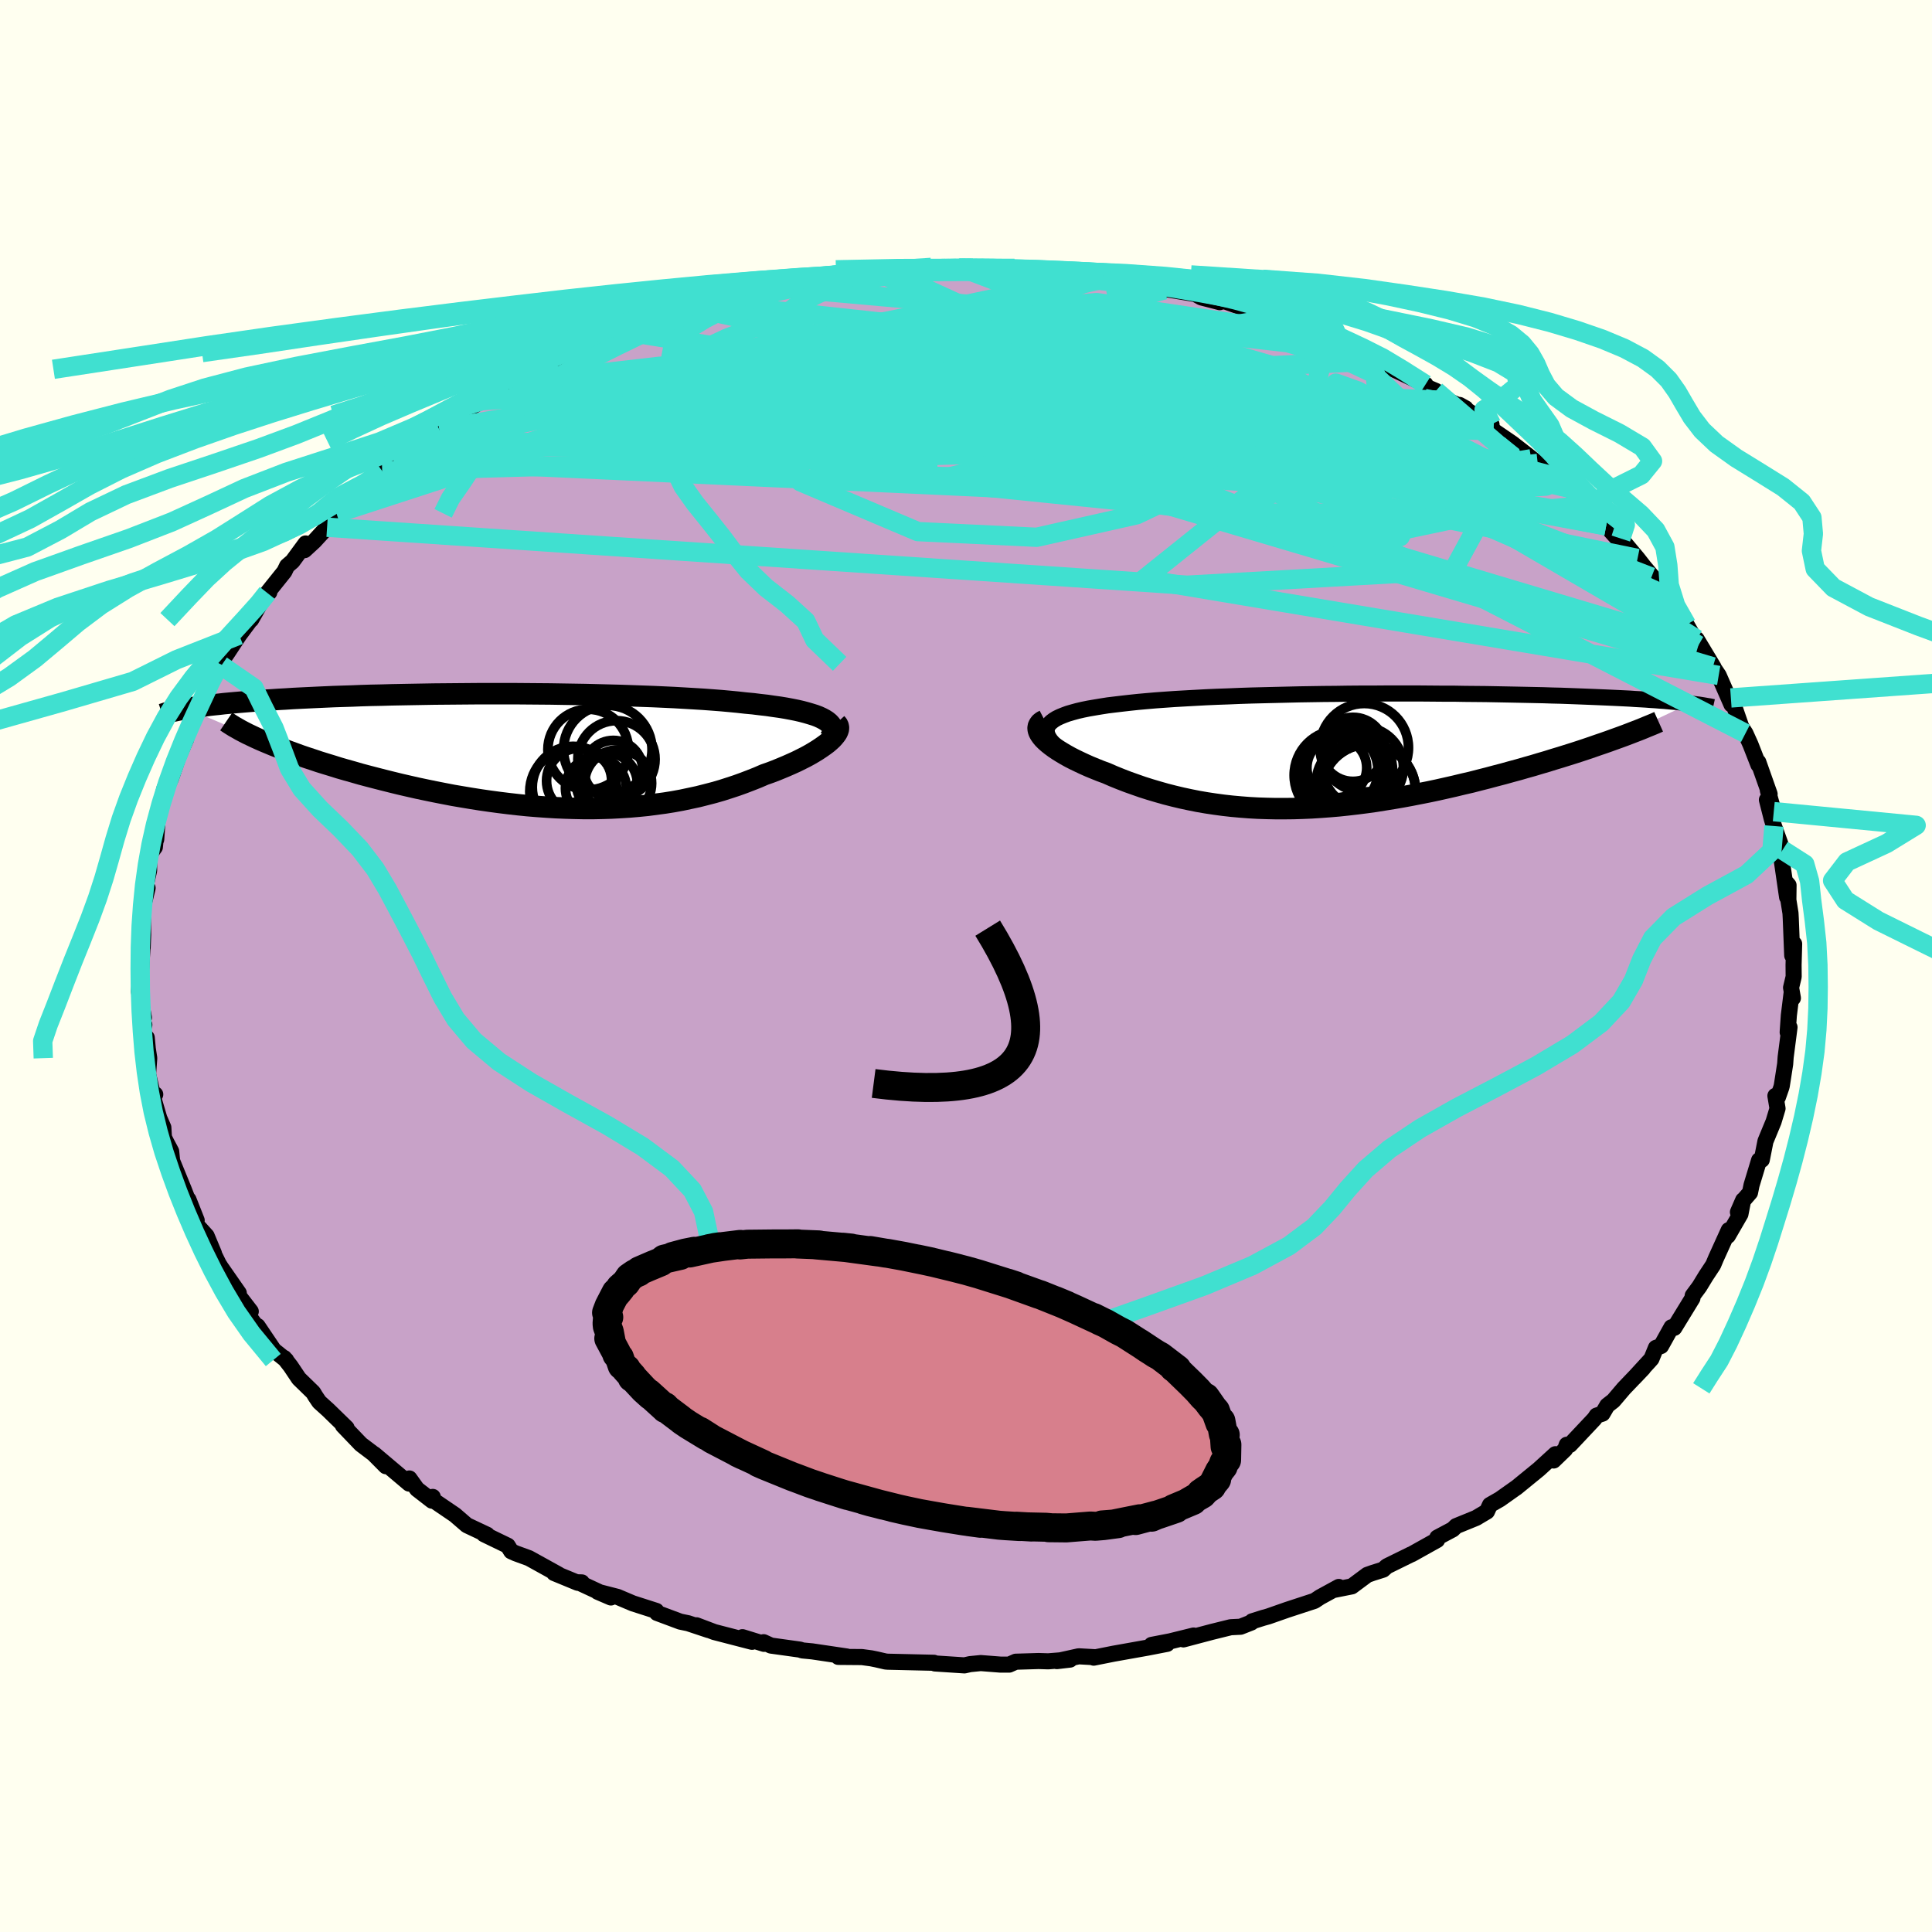 <svg xmlns="http://www.w3.org/2000/svg" width="500" height="500" viewBox="-100 -100 200 200"><defs><clipPath id="c"><path d="m31.76-3.22-.3-.16-.33-.15-.37-.14-.42-.13-.44-.13-.49-.13-.52-.12-.55-.11-.59-.11-.61-.1-.65-.09-.68-.1-.71-.08-.73-.09-.76-.07-.8-.09-.83-.08-.88-.08-.91-.07-.95-.07-.99-.06-1.01-.06-1.05-.06-1.07-.05-1.1-.05-1.12-.04-1.14-.04-1.16-.04-1.18-.03-1.19-.03-1.21-.03-1.21-.02-1.22-.02-1.22-.02-1.23-.01-1.22-.01-1.23-.01h-3.63l-1.2.01-1.18.01-1.17.01-1.15.01-1.13.02-1.12.02-1.1.02-1.07.02-1.06.03-1.03.02-1 .03-.98.04-.96.03-.93.03-.9.04-.88.04-.84.04-.83.04-.79.04-.77.05-.74.04-.72.05-.69.04-.66.05-.65.05-.62.05-.59.05-.58.05-.55.05-.54.05-.51.06-.49.05-.47.05-.44.06-.43.06-.41.05-.39.06-.37.06-.35.05 7.53 3.22.46.2.48.2.5.21.52.2.54.21.56.21.58.21.6.22.62.21.64.21.65.22.68.21.69.21.7.22.73.21.75.21.76.22.79.21.81.21.82.21.84.21.86.21.87.2.88.2.9.19.92.19.92.18.93.18.94.16.96.16.95.15.97.14.97.13.97.12.97.11.98.1.98.08.98.07.97.06.98.04.97.03.97.02h.96l.96-.02.95-.03.94-.05.93-.06.93-.08.91-.09.9-.12.9-.12.88-.14.87-.16.85-.18.84-.18.83-.21.81-.21.8-.23.78-.25.76-.25.75-.27.73-.28.71-.28.69-.3.6-.21.58-.22.56-.23.55-.23.52-.23.51-.23.48-.24.46-.23.44-.24.41-.24.39-.24.36-.24.33-.23.31-.23.27-.23"/></clipPath><clipPath id="b"><path d="m-31.95-2.97.25-.19.29-.18.35-.17.39-.16.43-.16.48-.14.51-.14.56-.13.59-.12.64-.11.66-.11.7-.11.74-.09.76-.09.79-.09.85-.09.89-.08.93-.08.97-.07 1.01-.07 1.05-.06 1.08-.06 1.1-.06 1.14-.05 1.16-.04 1.19-.05 1.2-.04 1.22-.03 1.23-.03 1.25-.03 1.26-.03 1.26-.02 1.26-.02 1.27-.01 1.26-.02 1.27-.01h1.25l1.25-.01H6.2l1.2.01 1.17.01h1.15l1.14.02 1.11.01 1.08.01 1.06.02 1.04.02 1.01.02.98.02.95.02.92.02.9.03.87.02.83.03.81.03.78.03.75.03.73.03.7.03.67.03.65.03.62.03.6.03.58.04.55.03.53.03.52.04.49.03.47.04.45.03.43.04.42.04.39.03.38.04.35.04.34.03.33.04-7.83 3.71-.55.2-.57.2-.59.2-.6.21-.62.21-.63.21-.65.21-.67.21-.67.21-.7.21-.7.22-.72.21-.73.22-.75.21-.76.22-.78.21-.79.22-.81.21-.82.22-.83.21-.85.22-.87.2-.87.21-.88.2-.89.2-.9.19-.91.18-.92.18-.92.17-.93.16-.93.15-.93.15-.94.13-.94.12-.94.11-.94.1-.94.08-.94.07-.94.06-.93.04-.93.03-.93.01h-.92l-.92-.02-.92-.03-.91-.05-.9-.07-.89-.08-.89-.1-.88-.12-.87-.13-.87-.15-.85-.17-.84-.18-.84-.2-.82-.21-.81-.23-.81-.24-.79-.25-.77-.27-.76-.27-.75-.29-.74-.3-.71-.31-.6-.22-.57-.23-.56-.23-.54-.24-.51-.24-.5-.24-.47-.24-.45-.25-.42-.25-.39-.24-.37-.25-.34-.25-.3-.24-.27-.24-.23-.23"/></clipPath><filter id="a"><feTurbulence baseFrequency=".05" numOctaves="3" result="noise" type="noise"/><feDisplacementMap in="SourceGraphic" in2="noise" scale="2"/></filter></defs><rect width="100%" height="100%" x="-100" y="-100" fill="ivory"/><path fill="#C8A2C8" stroke="#000" stroke-linejoin="round" stroke-width="1.667" d="m85.67-.12.01 1.23-.27 1.13.19 1.08-.14-.46-.28 2.26-.12 1.74.19-.52-.4 3.1-.05.7-.35 2.25-.05.19-.35 1-.26-.14.22 1.31-.41 1.36-.84 2.03-.38 1.92-.28.05-.78 2.57-.16.78-.71.82-.54 1.2.54-1.24-.28 1.44-1.3 2.25.09-.59-1.32 2.91-.29.69-.76 1.15-.67 1.1-.69.93-.03.27-1.88 3.07-.29-.06-1.08 1.94-.53.19-.46 1.13-.25.28-1.55 1.69.94-.99-1.99 2.08L67.02 45l-.64.5-.49.84-.61.2-.23.34-2.54 2.7-.32-.02-.17.48-1.19 1.15.18-.65-1.71 1.56-2.34 1.91-.08.05-1.61 1.14-1.03.59-.31.68-1.13.67-2.06.84-.35.34-1.6.85-.02.25-2.65 1.48-.07.02-2.48 1.22-.39.35-1.08.34-.56.2-1.6 1.19-1.86.37.51-.31-1.94 1.06-.57.38-2.84.93-1.94.68-.54.15-1.14.36-.08.12-1.12.44-1.02.05-1.94.48-2.95.78 1.05-.4-2.43.6-1.92.37 1.61-.11-2.06.4-3.48.62-2.06.41.06-.05-1.61-.09-2.27.5 1.37-.16-2.26.18-1-.03-2.36.07-.68.3h-.9l-2.04-.16-1.11.11-.58.13-3.06-.2-.1-.07-4.76-.11-.24-.02-.95-.22-.54-.11-.96-.13-2.45-.02.88-.04-3.58-.53-1.04-.1-.21-.08-3.02-.42-.76-.35.04.17-2.23-.69.99.48-3.9-1.01-1.85-.7 1.24.49-2.1-.7-.82-.17-2.41-.9-.07-.21-2.43-.78-1.58-.67-2.06-.53 1.37.59-3.38-1.57.37.01-.42.04-2.45-1.01.49.17-3.09-1.71-1.37-.5-.47-.21-.36-.58-2.46-1.19.33.06-2.1-.99-1.24-1.07-2.31-1.57.02-.29-.08.39-1.55-1.2-.79-1.1-.03.53-3.6-3.04 1.19 1.24-1.27-1.28-1.31-.99-1.86-1.94.38.25-1.91-1.86-.92-.83-.41-.61-.22-.37-1.48-1.44-.85-1.27-.67-.86-.01.03.21.18-1.27-1.02-1.68-2.49-.26-.16-.74-.99.29-.37-1.86-2.42.62.52-1.86-2.67-.22-.35-1.1-2.24.61 1.16-.76-1.82-1.06-1.17-.82-2.59.85 2.15-.8-1.82-.52-1.34-1.22-2.98-.1-1-.47-.88-.28-.56-.06-1.03-.42-.96-.67-2.27.25-.2-.25.01-.49-2.1.12-1.66-.15-.97-.11-1.15-.51-.39.26-.94-.38-.44.34-.31-.53-2.77.18-1.27.2-3.19-.26-.28.28.26.05-1.32-.04-2.5.04-.45.46-1.89-.41.54.26-1 .31-1.37-.02-1.55.61-.85.28-2.8-.14 2-.14-1.21.73-2.59.28-1.52-.26 1.02.93-2.06.75-2.18.81-1.86-.23-.08-.03.26.82-1.96 1.07-2.07-.31.97.78-1.84.36-1.35 1.19-1.54-.16-.17.76-1.1 1.24-1.88 1.02-1.37.28-.51-.06.28 1.09-1.92.79-.91-.21.07 1.77-2.21.28-.58.56-.48 1.36-1.85-.11.69 1-.92 1.33-1.45.97-1.44.94-.5.47-.84 1-1.06 1.53-1.24.79-.75 1.76-1-.55-.12 2.33-1.5.56-.44 1.86-1.17-.06-.09 1.65-1.45.88-.16.77-.63 1.09-.7 2.04-1.1-.61.27 1.42-.96 2.51-1.41.47.25-.16-.31 1.7-.71 1.12-1.02 1.07.15 1.32-1.1 3.45-1.15-1.65.64 2.1-.73 1.37-.8 2.06-.58.46-.01 2.77-1.16 1.28-.38.04-.05.74.15 1.18-.52 1.88-.33.36-.37h1.36l2.66-.64-1.19.05 4.58-.91.53.27 2.95-.4.64-.16.39-.19-.33.24 2.56-.3.24-.14.38-.15 4.64-.07.22-.18.47.24 2.76-.16 1.1.08v-.08l.08.01 4.21.01 1.76.29-.43.02 1.4-.05 2.5.22-1.31-.32 4.63.74-2.18-.22 2.71.45 3.34.35-.57-.12 1.5.17 2.2.69-.19-.12 3.36.56.63.35 1.9.49-.03-.2.75.18 2.88 1.04 1.19.52.89.11 1.05.43 2.34.88.67.3 1.45.37-.24.09 1.61.53.86.72 2.62.82-.06.32 1.62.44-1.45-.47 5.15 2.44-.22.12 1.29.55 1.21.99 1.87.81-.63-.35 1.02.71 2.29 1.3-.05.09.25.55 1.92 1.31 1.56 1.21 1.04.83-.61-.43 2.31 1.79 1.86 1.31-.93-.73 1.75 1.75.97.99-.24-.27 1.41 1.18.63.93 2.06 2.3-.54-.99 1.73 2.06.68.87 1.24 1.47-.48-.41 1.35 1.41 1.31 1.94-1.12-1.42 2.09 2.99 1.23 2.14-.17-.45-.01-.18 1.74 2.89-.06-.03.6.89 1.32 3.01-.06-.68.08.06.27.83.73 2.11.43.67.52 1.15.82 2.1-.01-.28 1.17 3.31-.18-.37.61 2.19-.71-1.22.51 2 .22.71.89 2.48-.31-.46.26 1.77.52 3.57-.19-1.62.34.39-.02 1.52.22 1.37.03.55.15 3.83.2-1.2-.06 2.17.01 1.23" filter="url(#a)"/><path fill="#fff" d="m-31.95-2.97.25-.19.29-.18.35-.17.39-.16.43-.16.48-.14.51-.14.56-.13.59-.12.64-.11.66-.11.7-.11.74-.09.76-.09.79-.09.85-.09.89-.08.93-.08.97-.07 1.01-.07 1.05-.06 1.08-.06 1.1-.06 1.14-.05 1.16-.04 1.19-.05 1.2-.04 1.22-.03 1.23-.03 1.25-.03 1.26-.03 1.26-.02 1.26-.02 1.27-.01 1.26-.02 1.27-.01h1.25l1.25-.01H6.2l1.2.01 1.17.01h1.15l1.14.02 1.11.01 1.08.01 1.06.02 1.04.02 1.01.02.98.02.95.02.92.02.9.03.87.02.83.03.81.03.78.03.75.03.73.03.7.03.67.03.65.03.62.03.6.03.58.04.55.03.53.03.52.04.49.03.47.04.45.03.43.04.42.04.39.03.38.04.35.04.34.03.33.04-7.83 3.71-.55.2-.57.2-.59.2-.6.21-.62.21-.63.21-.65.21-.67.21-.67.21-.7.21-.7.22-.72.21-.73.22-.75.21-.76.22-.78.21-.79.22-.81.21-.82.22-.83.21-.85.22-.87.2-.87.21-.88.2-.89.2-.9.19-.91.18-.92.18-.92.17-.93.16-.93.15-.93.15-.94.13-.94.12-.94.11-.94.1-.94.08-.94.07-.94.06-.93.04-.93.03-.93.01h-.92l-.92-.02-.92-.03-.91-.05-.9-.07-.89-.08-.89-.1-.88-.12-.87-.13-.87-.15-.85-.17-.84-.18-.84-.2-.82-.21-.81-.23-.81-.24-.79-.25-.77-.27-.76-.27-.75-.29-.74-.3-.71-.31-.6-.22-.57-.23-.56-.23-.54-.24-.51-.24-.5-.24-.47-.24-.45-.25-.42-.25-.39-.24-.37-.25-.34-.25-.3-.24-.27-.24-.23-.23" filter="url(#a)" transform="translate(40.78 -22.29)"/><path fill="#fff" d="m31.76-3.22-.3-.16-.33-.15-.37-.14-.42-.13-.44-.13-.49-.13-.52-.12-.55-.11-.59-.11-.61-.1-.65-.09-.68-.1-.71-.08-.73-.09-.76-.07-.8-.09-.83-.08-.88-.08-.91-.07-.95-.07-.99-.06-1.01-.06-1.05-.06-1.07-.05-1.1-.05-1.12-.04-1.14-.04-1.16-.04-1.18-.03-1.19-.03-1.21-.03-1.21-.02-1.22-.02-1.22-.02-1.23-.01-1.22-.01-1.23-.01h-3.63l-1.2.01-1.18.01-1.17.01-1.15.01-1.13.02-1.12.02-1.1.02-1.07.02-1.06.03-1.03.02-1 .03-.98.04-.96.03-.93.03-.9.04-.88.04-.84.04-.83.04-.79.04-.77.05-.74.04-.72.05-.69.04-.66.05-.65.05-.62.05-.59.05-.58.05-.55.05-.54.05-.51.06-.49.05-.47.05-.44.06-.43.06-.41.05-.39.06-.37.06-.35.05 7.53 3.22.46.2.48.2.5.21.52.2.54.21.56.21.58.21.6.22.62.21.64.21.65.22.68.21.69.21.7.22.73.21.75.21.76.22.79.21.81.21.82.21.84.21.86.21.87.2.88.2.9.19.92.19.92.18.93.18.94.16.96.16.95.15.97.14.97.13.97.12.97.11.98.1.98.08.98.07.97.06.98.04.97.03.97.02h.96l.96-.02.95-.03.94-.05.93-.06.93-.08.91-.09.9-.12.9-.12.88-.14.87-.16.85-.18.84-.18.83-.21.81-.21.8-.23.78-.25.76-.25.75-.27.73-.28.71-.28.69-.3.6-.21.58-.22.56-.23.55-.23.52-.23.51-.23.48-.24.46-.23.44-.24.41-.24.39-.24.36-.24.33-.23.31-.23.27-.23" filter="url(#a)" transform="translate(-46.42 -22.29)"/><g fill="none" stroke="#000" transform="translate(40.78 -22.29)"><path stroke-linejoin="round" stroke-width="1.667" d="m-31.46-.47-.31-.31-.25-.29-.19-.28-.13-.27-.07-.25-.02-.24.04-.24.09-.22.15-.2.2-.2.25-.19.29-.18.35-.17.39-.16.43-.16.48-.14.51-.14.56-.13.59-.12.64-.11.66-.11.7-.11.74-.09.76-.09.79-.09.85-.09.89-.08.93-.08.97-.07 1.01-.07 1.05-.06 1.08-.06 1.1-.06 1.14-.05 1.16-.04 1.19-.05 1.2-.04 1.22-.03 1.23-.03 1.25-.03 1.26-.03 1.26-.02 1.26-.02 1.27-.01 1.26-.02 1.27-.01h1.25l1.25-.01H6.2l1.2.01 1.17.01h1.15l1.14.02 1.11.01 1.08.01 1.06.02 1.04.02 1.01.02.98.02.95.02.92.02.9.03.87.02.83.03.81.03.78.03.75.03.73.03.7.03.67.03.65.03.62.03.6.03.58.04.55.03.53.03.52.04.49.03.47.04.45.03.43.04.42.04.39.03.38.04.35.04.34.03.33.04.31.04.29.04.27.03.26.04.25.04.23.04.22.04.21.03.19.04.18.04" filter="url(#a)"/><path stroke-linejoin="round" stroke-width="2.222" d="m-32.64-3.15-.25.13-.19.15-.13.17-.08.17-.03.19.02.2.07.21.11.21.16.23.19.23.23.23.27.24.3.24.34.25.37.25.39.24.42.25.45.25.47.24.5.24.51.24.54.24.56.23.57.23.6.22.71.31.74.3.75.29.76.27.77.27.79.25.81.24.81.23.82.21.84.2.84.18.85.17.87.15.87.13.88.12.89.1.89.08.9.07.91.05.92.03.92.02h.92l.93-.01.93-.03.93-.04.94-.06.94-.07.94-.08.94-.1.94-.11.94-.12.94-.13.93-.15.93-.15.93-.16.92-.17.92-.18.91-.18.9-.19.89-.2.88-.2.87-.21.87-.2.85-.22.83-.21.82-.22.81-.21.79-.22.78-.21.76-.22.75-.21.73-.22.72-.21.7-.22.7-.21.67-.21.67-.21.65-.21.63-.21.62-.21.6-.21.59-.2.57-.2.55-.2.53-.19.52-.19.5-.19.49-.19.47-.18.45-.18.43-.18.42-.17.41-.17.38-.17" filter="url(#a)"/><circle cx="-1.284" cy="2.063" r="4.666" clip-path="url(#b)" filter="url(#a)"/><circle cx="-2.394" cy="1.768" r="3.096" clip-path="url(#b)" filter="url(#a)"/><circle cx="-.659" cy="3.173" r="3.844" clip-path="url(#b)" filter="url(#a)"/><circle cx=".896" cy="4.188" r="4.866" clip-path="url(#b)" filter="url(#a)"/><circle cx=".886" cy="4.213" r="4.878" clip-path="url(#b)" filter="url(#a)"/><circle cx=".446" cy="-.307" r="4.58" clip-path="url(#b)" filter="url(#a)"/><circle cx="-.719" cy="-.137" r="3.316" clip-path="url(#b)" filter="url(#a)"/><circle cx="-2.139" cy="2.543" r="4.672" clip-path="url(#b)" filter="url(#a)"/><circle cx=".326" cy="1.733" r="4.178" clip-path="url(#b)" filter="url(#a)"/><circle cx="-2.264" cy="2.063" r="4.134" clip-path="url(#b)" filter="url(#a)"/></g><g fill="none" stroke="#000" transform="translate(-46.42 -22.29)"><path stroke-linejoin="round" stroke-width="2.222" d="m32.3-1.23.16-.24.1-.22.06-.23.01-.21-.03-.2-.08-.19-.13-.19-.17-.18-.21-.17-.25-.16-.3-.16-.33-.15-.37-.14-.42-.13-.44-.13-.49-.13-.52-.12-.55-.11-.59-.11-.61-.1-.65-.09-.68-.1-.71-.08-.73-.09-.76-.07-.8-.09-.83-.08-.88-.08-.91-.07-.95-.07-.99-.06-1.01-.06-1.05-.06-1.07-.05-1.1-.05-1.12-.04-1.14-.04-1.16-.04-1.18-.03-1.19-.03-1.21-.03-1.21-.02-1.22-.02-1.22-.02-1.23-.01-1.22-.01-1.23-.01h-3.63l-1.2.01-1.18.01-1.17.01-1.15.01-1.13.02-1.12.02-1.1.02-1.07.02-1.06.03-1.03.02-1 .03-.98.04-.96.03-.93.03-.9.04-.88.04-.84.04-.83.04-.79.04-.77.05-.74.04-.72.05-.69.04-.66.05-.65.05-.62.05-.59.05-.58.05-.55.05-.54.05-.51.06-.49.05-.47.05-.44.06-.43.06-.41.05-.39.06-.37.06-.35.05-.33.06-.32.06-.29.06-.28.06-.27.06-.24.06-.24.06-.21.06-.2.07-.19.06" filter="url(#a)"/><path stroke-linejoin="round" stroke-width="2.222" d="m33-2.83.12.13.07.15.03.16-.01.17-.06.19-.09.19-.14.2-.17.21-.2.22-.24.22-.27.23-.31.23-.33.23-.36.24-.39.24-.41.24-.44.24-.46.23-.48.24-.51.23-.52.23-.55.23-.56.23-.58.22-.6.21-.69.3-.71.28-.73.28-.75.27-.76.25-.78.25-.8.23-.81.21-.83.21-.84.18-.85.18-.87.16-.88.14-.9.12-.9.12-.91.09-.93.08-.93.06-.94.05-.95.03-.96.02h-.96l-.97-.02-.97-.03-.98-.04-.97-.06-.98-.07-.98-.08-.98-.1-.97-.11-.97-.12-.97-.13-.97-.14-.95-.15-.96-.16-.94-.16-.93-.18-.92-.18-.92-.19-.9-.19-.88-.2-.87-.2-.86-.21-.84-.21-.82-.21-.81-.21-.79-.21-.76-.22-.75-.21-.73-.21-.7-.22-.69-.21-.68-.21-.65-.22-.64-.21-.62-.21-.6-.22-.58-.21-.56-.21-.54-.21-.52-.2-.5-.21-.48-.2-.46-.2-.44-.2-.42-.2-.4-.19-.37-.19-.36-.19-.33-.19-.32-.18-.29-.18-.28-.18-.25-.17" filter="url(#a)"/><circle cx="10.237" cy=".89" r="3.998" clip-path="url(#c)" filter="url(#a)"/><circle cx="9.912" cy="1.975" r="3.04" clip-path="url(#c)" filter="url(#a)"/><circle cx="7.307" cy="-.115" r="4.17" clip-path="url(#c)" filter="url(#a)"/><circle cx="9.237" cy="3.4" r="3.158" clip-path="url(#c)" filter="url(#a)"/><circle cx="10.412" cy="3.375" r="3.466" clip-path="url(#c)" filter="url(#a)"/><circle cx="5.757" cy="3.785" r="4.236" clip-path="url(#c)" filter="url(#a)"/><circle cx="8.107" cy="3.875" r="3.154" clip-path="url(#c)" filter="url(#a)"/><circle cx="5.772" cy="4.235" r="4.51" clip-path="url(#c)" filter="url(#a)"/><circle cx="6.367" cy="3.125" r="3.368" clip-path="url(#c)" filter="url(#a)"/><circle cx="9.337" cy="-.11" r="4.58" clip-path="url(#c)" filter="url(#a)"/></g><g fill="none" stroke="#40E0D0" stroke-linejoin="round" stroke-width="2"><path d="m-59.23-52.37 35.3-3.12 26.48.78 14.12.67 6.34.45-.27-.43-4.9-1.47-6.7-2.19-6.41-2.48-5.24-2.42-3.93-2.01-3.07-1.24-3.25-.25-4.45.67-5.26 1.1-3.01.63 4.06-.85 12.97-2.57L7.09-70l-7.46-2.24" filter="url(#a)"/><path d="M-50.15-58.51 1.43-62.5l17.8-.43 4.65 1.37-5.02.93-9.15-.01-7.83-.66-4.07-.98-.32-1.13 2.46-1.21 3.97-1.24 3.92-.93 2.45.1.53 2.14.34 4.84 5.56 6.6 17.04 3.24 3.7-15.22" filter="url(#a)"/><path d="m-8.46-72.07 18.47 8.46 3.18 6.28-1.07 1.73-6.53-1.47-6.8-2.36-2.16-2 3.03-1.09 5.59.26 5.28 1.87 3.48 3.05 1.61 2.96.28 1.16-.69-1.71L13.58-59l-2.14-4.21-.94-1.6 2.11 2.3-.17 3.23-41.15-8.96" filter="url(#a)"/><path d="m20.57-70-38.63 10.25.93 9.63 12.14 5.15 12.3.59 10.36-2.33 7.4-3.54 3.38-3.6-.57-2.94-3-1.83-3.34-.65-2.35.19-1.36.48-1.68.36-3.79.02-6.59-.56-6.74-1.11L.7-60.8l41.55-1.81" filter="url(#a)"/><path d="m42.25-62.61 1.17 13.46-20.96-1.43-13.12-1.16-7.55-1.83-6.58-3.18-5.5-3.21-2.88-1.84-.12-.21 1.66.74 2.71.7 3.39-.15 2.64-1.35-.26-2.31-1.05-1.86 11.45 1.47 47.1 8.79" filter="url(#a)"/><path d="M73.62-36.91 46.03-48.97l-31.86-8.39-14.95-3.32-1.05-.88 3.9-.23 3.2-.18 1.09-.19-.46-.18-1.38-.13-1.93.01-2.12.2-1.94.35-1.7.44-1.97.6-2.89 1.01-3.62 1.72-2.44 2.46 1.78 2.79 7.63 2.16 10.51.29 6.03-2.59-1.94-4.81 5.39-2.3 47.37 10.73" filter="url(#a)"/><path d="m-56.9-53.87 41.78-8.84 25.31 2.42L22.78-58l3.32-.72-1.25-2.41-2.15-2.46-.9-1.58.98-.51 2.07.3 1.27.61-1.52.54-5.31.35-8.2.3-8.36.41-4.81.54 1.76.71 8.86 1.25 12.94 2.08 10.27 1.39-3.5-4.21L-.37-72.24" filter="url(#a)"/><path d="m-47.3-60.3 18.03-.35 11.14.53.5-.21-2.53-.19-.05.54 4.97 1.17 8.81 1.19 9 .6 5.87-.29 1.91-1.03-.4-1.24-.18-.82h1.63l3.38.74 3.74.99 2.25.61-.84-.09-4.83-.63-8.54-.65-10.1-.35-6.68-.47 5.04-1.2 24.99.17 41.01 10.56" filter="url(#a)"/><path d="M13.57-71.32-15.85-58l6.5 2.73 10.72.51 7.4-1.16 1.06-2.32-4.66-2.41-6.88-1.59-4.77-.46.27.38 5.45.53 8.09.07 7.09-.47 3.42-.49-.59.06-2.58.64-.34.76 8.55 1.65 22.78 6.84 29.98 18.9" filter="url(#a)"/><path d="m11.39-71.54-18.37 6.9 17.19 4.08 13.27 4.25 1.81 2.7-2.88.91-.09-.07 4.79-.26 6.97.03 4.87.43-.29.42-5.57-.27-7.14-1.13-2.26-1.12 7.39.19 14.69 2.06 12.69 2.94-.38-3.43" filter="url(#a)"/><path d="m-60.44-51.25 62.11-1.74 36.72 8.84 7.43 2.8-12.12-4.14-18.35-7.17L.58-59.08l-7.22-3.85.08-1.29 5.72.52 9.9 1.66 12.46 2.49 11.39 2.87 4.15 2.26-7.37.9L21.86-52l47.66 9.81" filter="url(#a)"/><path d="m48.64-59.53-1.96 9.34-21.29-.55-13.68.85-5.42-.01-1.4-2.41-.62-3.84-1.55-3.44L.1-61.46l-2.64-.24-1.36.62.47.53 1.86-.25 2.33-1.13 2.11-1.66 1.47-1.63.27-1.11-1.93-.28-4.88.67-6.95 1.55-6.57 2.07-6.26 2.15-14.55 3.16-27.23 8.81" filter="url(#a)"/><path d="m-54.54-55.57 31.59-5.31 3.35-1.74 6-2.11 8.45-.78 7.58 1.25 6.6 2.84 7.5 3.68 9.34 3.67 9.57 2.62 6.83.84 1.92-.81-3.78-1.47-9.94-1.26-15.86-.96-14.88-.27 9.01 4.09 68.58 20.32" filter="url(#a)"/><path d="m54.6-55.43-17.27-.38-21.46-2.22-.21 2.21 12.98 4.63 11.85 3.24 2.23-.39-8.36-3.74-14.79-5.09-15.15-4.3-9.96-2.47-1.6-1.06 5.98-.8 8.33-1.27 4.18-1.42 2.18-.19 23.93 3.59" filter="url(#a)"/><path d="M75.82-33.2 7.15-53.72l-20.89-2.74-.08 2.42 3.98.96 2.66-1.09 2.83-1.2 4.8.11 5.62 1.31 2.96 1.32-2.56.18-7.29-1.15-7.27-1.74-2.34-1.59 2.28-1.55 1.71-1.74 5.61-.41 50.68 2.09" filter="url(#a)"/><path d="M56.52-54.12 53-49.72 30.65-52.8 16.1-54.76l-3.62.3-1.12.96-4.46-.04-7.56-1.53-7.29-2.42-3.86-2.32 1.03-1.4 5.46-.14 7.82.92 7.34 1.39 4.43 1.18.86.44-1.09-.46-.3-1.15 2.43-1.38 5.14-.96 6.74.34 7.86 2.23 8.26 2.97 4.94.1 5.49.3" filter="url(#a)"/><path d="M80.69-24.08 29.74-50.26l-40.69-5.9-22.74-.04-6.63.23 3.78-.35 7.72-.68 7.12-.97 5.82-1.37 6.93-1.53 10.61-.9 13.87.87 12.82 3.35 5.04 5.36-7.22 5.93-7.76 6.21 59.51 9.97" filter="url(#a)"/><path d="m-56.9-53.87 45.99.41 7.84-.65 9.53-1.11 9.83-.65 6.44-.34.92-.26-5.98-.12-12.56.17-16.27.38-15.34.19-10.11-.39-2.74-1.04 4.45-1.33 10.19-1.09 13.48-.36 12.71 1.08 12.07 3.86 52.09 8.63" filter="url(#a)"/><path d="m64.23-47.67-8.76.81-26.93-.03-30.57-3.1-21.82-3.71-10.55-3.03-1.26-2.02 5.06-1.03 8.43-.28 9.11.07 7.86.05 5.9-.07 4.39-.13 3.73-.17 3.39-.33 2.54-.54.74-.41-1.59.44-2.86 1.86-.51 3.1 5.16 3.45-.5 1.74-59.51-10.46" filter="url(#a)"/><path d="M72.5-38.33 55.89-46l-14.24-6.17-10.73-2.76-10.95-.93-7.64.4-1.66 1.35 2.05 1.5 1.09.74-2.87-.6-6.22-1.93-6.4-2.74L-4.91-60l1.61-2.26 6.04-1.09 8.78.36 9.66 1.75 9.26 2.79 8.54 3.52 7.95 4.31 6.01 5.07-2.5 4.59-27.54 1.54-89.04-6" filter="url(#a)"/><path d="m-20.4-70.33 34.33 3.05 17.46 5.04 11.91 6.69 5.48 4.56.15 1.03-2.02-1.41-2.28-2.36-2.89-2.58-4.55-2.55-6.28-2.12-6.78-1.01-5.67.4-3.52 1.14-.93.29 1.25-1.94 1.3-4.03-1.03-3.77 4.85-.22" filter="url(#a)"/><path d="m-47.3-60.3 15.63-1.79 20.36 1.73 8.64 3.02.04 2.87-1.37 2.3.13 1.4 1.32.35 2.08-.52L3-51.97l5.61-1.17 7.27-1.08 6.87-.79 3.98-.4-.27-.03-3.62.03-3.95-.55-.64-1.61 4.99-1.67 14.38 3.79 38.2 22.25" filter="url(#a)"/><path d="m14.1-71.09-21.46 4.96 5.45 7.21 10.1 4.47 5.01 1.34 1.42-.69.79-1.35 1.79-.81 3.12.34 3.57 1.27 2.19 1.38-1.11.67-5.31-.36-8.91-1.14L.16-55.2l-9.56-1.26-5.56-1.07.79-1.12 7.57-1.33 11.94-1.35L17.26-62l8.9 1.11 8.33 3.92 14.47 6.08 9.55-1.62" filter="url(#a)"/><path d="M70.96-40.26 23.2-58.72l-5.54-3.35-1.58.9-8.07 1.76-8.89 2.32-2.52 2.5 5.33 1.8 9.18.38 7.38-1.04 1.72-1.84-4.82-1.88-9.79-1.49-11.93-1.08-10.93-.94-7.25-1-2.11-.78 3.21.14 8.21 1.21 8.71.11-28.88-4.69" filter="url(#a)"/><path d="m31.95-67.07 9.71 5.48-2.52-1.19-5.83-1.74-9.39-1.07-11.55-.04-9.41.9-3.24 1.24 3.44.78L9.88-63l5.57-1.35 2.54-1.66 1.11-.78 1.31 1-5.23 1.73-42.57-4.61" filter="url(#a)"/><path d="m-56.34-54.31 66.51.74 9.62-5.69-6.11-1.98-6.57 1.93-1.85 2.69 1.44.71.89-1.85-1.98-3.08-3.95-2.61-2.78-1.31.71-.16 2.45.63.21 1.91 5.88 5.33 58.14 11.49" filter="url(#a)"/><path d="m60.82-50.72-23.4-1.17-7.93 4.11 7.84 3.36 7.62-.03 1.6-3.13-2.74-4.59-3.63-4.34-2.12-2.89.23-.94 2.27.81 3.24 1.82 2.86 1.76 1.58.93.68.22 1.54.62 3.86 1.99 4.85 2.57.9-.06-11.43-9.85m-107.87 7.16 72.18 3.33 9.19-4.54-14.21-2.29-18.84-.59-11.35-.37.93-.43 10.93-.18 14.17.01 10.07-.42 1.77-1.3-5.68-1.68-7.94-.88-2.96.62 7.55 1.57 11.88.14-27.54-12.4" filter="url(#a)"/><path d="m31.95-67.07-56.54 9.37-9.95-1.34 4.51-3.47 5.25-2.47 2.83-1.09 1.21.03 1.42.98 3.2 1.76 5.25 2.12 5.58 1.85 2.86 1.04-2.28.21-7.09-.06-8.22.35-4.08.74 3 .24 6.3-.96-2.22-.81-21.85 3.16-26.3 8.56" filter="url(#a)"/><path d="m38.83-64.47 17.78 16.93-11.72 2.47-23.54-2.5-16.5-2.22-3.49-1.7 5.41-1.95 8.04-2.22 6.84-2.08 4.33-1.77 1.65-1.67-.97-1.8-3.66-1.8-6.74-1.3-10.2-.15-12.1 1.49-6.77 3.04 15.69 4.4 63.39 11.74M-3.6-72.32l-3.56.24-2.92.23-2.97.25-2.93.32-2.84.4-2.75.49-2.69.54-2.72.61-2.91.66-3.32.74-3.92.81-4.62.89-5.26.96-5.77 1.02-6.06 1.06-6.1 1.08-5.95 1.11-5.68 1.13-5.41 1.18-5.22 1.24-5.11 1.32-5.05 1.4-4.97 1.5-4.92 1.6-4.96 1.68-5.25 1.74-5.86 1.75-6.77 1.73-7.67 1.73-7.48 1.89-5.13 2.4" filter="url(#a)"/><path d="m-8.46-72.07-1.45.23-2.19.23-3.4.31-4.01.41-3.82.49-3.38.56-3.24.61-3.55.67-4.08.75-4.53.82-4.68.9-4.51.97-4.14 1.02-3.8 1.07-3.64 1.09-3.7 1.11-3.9 1.15-4.12 1.2-4.23 1.26-4.29 1.33-4.43 1.42-4.82 1.52-5.59 1.59-6.54 1.67-7.3 1.72-7.37 1.75-6.62 1.75-5.35 1.75-4.46 1.75-4.62 1.74-5.49 1.67-5.46 1.6-5.25 1.7" filter="url(#a)"/><path d="m-9.08-71.78-.89.15-1.43.29-2.54.42-2.89.51-2.66.57-2.26.62-1.93.67-1.75.74-1.62.83-1.45.9-1.14.98-.7 1.03-.21 1.07.23 1.09.48 1.12.46 1.15.2 1.2-.16 1.26-.41 1.34-.45 1.43-.17 1.52.29 1.6.81 1.66 1.22 1.72 1.4 1.74 1.39 1.75 1.31 1.75 1.42 1.75 1.81 1.74 2.21 1.72 1.92 1.75.93 1.95 2.58 2.48" filter="url(#a)"/><path d="m-11.64-71.48-1.4.17-2.71.41-2.95.5-2.85.53-2.74.56-2.62.62-2.52.68-2.45.76-2.41.84-2.4.91-2.39.96-2.39 1-2.39 1.07-2.38 1.11-2.4 1.18-2.41 1.23-2.46 1.29-2.51 1.35-2.54 1.41-2.51 1.47-2.44 1.54-2.35 1.61-2.27 1.67-2.23 1.72-2.23 1.73-2.18 1.71-2.02 1.64-1.81 1.66-1.81 1.88-2.26 2.41m167.2 23.85 2.3 1.47.5 1.76.21 1.96.28 2.15.25 2.26.12 2.3.03 2.28-.03 2.23-.11 2.22-.2 2.22-.31 2.25-.39 2.26-.47 2.29-.53 2.27-.57 2.23-.6 2.16-.62 2.1-.64 2.06-.65 2.07-.71 2.11-.79 2.15-.87 2.15-.92 2.12-.92 1.99-.92 1.79-1.03 1.58-.82 1.3" filter="url(#a)"/><path d="m-12.34-71.37-2.98.35-2.95.56-2.81.6-2.48.6-2.19.65-2.05.71-2.03.81-2.07.9-2.1.97-2.14 1.04-2.12 1.06-2.04 1.07-1.89 1.09-1.69 1.1-1.5 1.14-1.32 1.19-1.2 1.27-1.1 1.37-1.02 1.47-1.01 1.58-1.12 1.69-1.21 1.74-.77 1.55" filter="url(#a)"/><path d="m-15.29-70.97-4.54.59-3.49.54-2.78.53-2.61.59-2.82.67-3.17.77-3.34.84-3.27.91-3.03.96-2.85 1-2.84 1.05-3.01 1.11-3.18 1.16-3.25 1.23-3.23 1.27-3.21 1.34-3.42 1.39-3.89 1.44-4.46 1.52-4.76 1.59-4.49 1.68-3.71 1.77-3.08 1.84-3.46 1.81-5.66 1.48" filter="url(#a)"/><path d="m-23.23-69.74-3.67.58-2.94.57-2.39.7-2.93.83-3.84.94-4.46 1.02-4.56 1.06-4.3 1.07-4 1.09-3.81 1.1-3.8 1.12-3.87 1.16-3.97 1.23-4.02 1.31-4.03 1.41-3.93 1.5-3.68 1.6-3.31 1.68-3.03 1.73-3.1 1.74-3.65 1.71-4.45 1.71-5.57 1.88-7.81 2.38M83.64-14.49l-.21 2.57-2.63 2.46-4.07 2.21-3.5 2.19-2.15 2.19-1.13 2.18-.85 2.17-1.27 2.19-2.08 2.22-2.98 2.23-3.72 2.22-4.11 2.19-4.15 2.16L47 16.83l-3.18 2.13-2.45 2.09-1.85 2.04-1.61 1.97-1.86 1.95-2.62 1.96L29.67 31l-4.97 2.09-5.87 2.11-5.93 2.1-4.54 1.99-1.41 1.65m-57.1-99.45-4.17 1.36-2.93 1.43-3.46 1.47-4.69 1.54-4.99 1.61-4.32 1.67-3.69 1.72-3.79 1.73-4.43 1.72-4.95 1.72-4.78 1.71-3.92 1.74-2.86 1.76-2.25 1.82-2.39 1.86-3.24 1.91-4.47 1.95-5.72 1.99-6.73 2.03-7.39 2.05-7.62 2.07-7.25 2.08-6.2 2.08-4.57 2.06-2.98 2.04-2.55 2.03-4.42 1.98-8.16 1.81-10.63 1.84m135.16-49.84-2.81 1.38-3.71 1.51-4 1.59-3.77 1.68-3.2 1.73-2.76 1.75-2.73 1.72-2.97 1.69-3.17 1.69-3.1 1.71-2.78 1.74-2.4 1.8-2.18 1.85-2.26 1.89-2.67 1.94-3.27 1.98-3.88 2.01-4.3 2.04-4.44 2.07-4.33 2.09-4.06 2.08-3.77 1.97-3.85 1.82-5.84 2.39m220.41-4.53 14.74 1.42-3.06 1.88-4.1 1.9-1.49 1.94 1.32 2.03 3.42 2.14 4.51 2.23 4.63 2.27 4.14 2.27 3.38 2.25 2.67 2.25 2.2 2.24 1.95 2.26 1.73 2.28 1.36 2.28.68 2.26-.2 2.23-1 2.18-1.41 2.13-1.26 2.1-.58 2.1.28 2.11.96 2.12 1.2 2.11 1.04 2.05.69 1.94.44 1.81.33 1.66.27 1.56.37 1.54.97 1.7 1.24 2.32" filter="url(#a)"/><path d="m-60.44-51.25-2.63 1.89-2.86 1.87-3.08 1.82-3.75 1.73-4.71 1.68-5.5 1.67-5.74 1.7-5.31 1.76-4.35 1.81-3.19 1.86-2.16 1.92-1.49 1.95-1.33 1.99-1.68 2.02-2.39 2.04-3.31 2.07-4.22 2.07-5.03 2.06-5.71 2.05-6.2 2.03-6.47 2.02-6.38 2.01-5.65 2.02-4.34 2.25-6.45 3.05" filter="url(#a)"/><path d="m-61.23-50.5-3.79 2-2.22 1.82-3.32 1.75-4.79 1.73-5.48 1.74-5.38 1.77-4.74 1.81-3.89 1.86-3.07 1.93-2.58 1.99-2.65 2.03-3.19 2.06-3.92 2.07-4.42 2.1-4.4 2.11-3.8 2.12-2.78 2.14-1.71 2.12-.99 2.11-.89 2.08-1.49 2.08-2.58 2.09-3.77 2.14-4.6 2.18-4.88 2.24-4.76 2.25-4.54 2.22-4.27 2.14-3.58 2.07-1.96 2.03.21 2.04 1.21 2.02-1.43 2.38m93.35-55.34-.88 1.11-1.43 1.59-1.75 1.91-1.83 2.07-1.75 2.09-1.53 2.07-1.29 2.05-1.11 2.05-1 2.09-.93 2.12-.86 2.13-.76 2.12-.64 2.08-.57 2.04-.58 2.02-.66 2.04-.76 2.08-.86 2.17-.92 2.28-.91 2.33-.87 2.26-.79 2-.57 1.69.06 1.77" filter="url(#a)"/><path d="m-75.24-34.26-6.48 2.55-4.53 2.25-7.11 2.08-7.18 2.02-4.97 2.05-2.34 2.11-.32 2.15.81 2.16 1.06 2.14.53 2.09-.49 2.08-1.56 2.08-2.22 2.1-2.27 2.15-1.87 2.18-1.42 2.2-1.4 2.21-1.94 2.18-2.84 2.13-3.63 2.09-3.83 2.07-3.28 2.05-2.19 2.06-1.06 2.08-.39 2.1-.48 2.11-1.3 2.09-2.46 2.04-3.31 1.97-3.01 1.94-1.77 1.98-3.75 2.11m75-64.62-1.02 1.99-.96 2.05-.91 1.96-.88 2.03-.85 2.12-.78 2.17-.68 2.17-.58 2.14-.47 2.1-.37 2.08-.29 2.08-.21 2.11-.15 2.15-.08 2.19-.02 2.2.02 2.2.08 2.18.13 2.14.17 2.1.24 2.07.31 2.07.4 2.07.51 2.08.6 2.09.7 2.09.76 2.08.82 2.05.87 2.03.93 2.02 1.01 2.04 1.13 2.1 1.28 2.15 1.57 2.24 2.25 2.73m-5.37-71.9 3.37 2.33 1.02 2.08 1.06 2.07.81 2.09.79 2.11 1.27 2.09 1.88 2.08 2.16 2.07 1.97 2.06 1.59 2.08 1.27 2.12 1.15 2.16 1.17 2.22 1.16 2.25L-55.3.98l1.13 2.28 1.35 2.25 1.87 2.22 2.6 2.18 3.34 2.17 3.84 2.18 3.98 2.2 3.7 2.23 3.04 2.26 2.12 2.26 1.16 2.22.46 2.15.42 2.07 1.29 2.02 2.98 2 4.81 1.97 5.68 1.94 5.21 2.19m85.5-67.52 26.59-1.9 1.75-1.77-3.71-1.85-5.24-1.93-5.07-1.99-3.71-1.98-1.88-1.94-.39-1.87.2-1.76-.15-1.68-1.05-1.6-1.93-1.55-2.44-1.52-2.42-1.49-2.03-1.45-1.5-1.42-1.05-1.37-.79-1.33-.74-1.28-.87-1.23-1.16-1.16-1.51-1.09-1.92-1.02-2.27-.95-2.6-.9-2.88-.86-3.21-.81-3.62-.76-3.97-.69-4.13-.63-4.23-.6-4.85-.55-5.67-.41" filter="url(#a)"/><path d="m74.59-35.34-1.12-1.96-.67-2.15-.15-2.04-.3-1.88-.95-1.75-1.55-1.63-1.82-1.56-1.78-1.52-1.62-1.51-1.55-1.48-1.61-1.45-1.75-1.41-1.9-1.36-1.92-1.32-1.84-1.26-1.67-1.2-1.52-1.14-1.49-1.07-1.6-1.01-1.83-.94-2.11-.89-2.36-.84-2.56-.78-2.7-.73-2.84-.67-3.02-.61-3.2-.54-3.35-.49-3.44-.42-3.49-.36-3.55-.3-3.65-.24-3.8-.19-3.96-.12-4.18-.06-4.82.02-6.39.13" filter="url(#a)"/><path d="m67.79-44.25.46-1.42-1.82-1.42-1.77-1.41-1.39-1.45-1.22-1.5-1.29-1.49-1.41-1.45-1.46-1.4-1.43-1.36-1.39-1.3-1.41-1.26-1.49-1.2-1.63-1.13-1.75-1.06-1.78-.99-1.71-.93-1.56-.88-1.39-.84-1.36-.78-1.59-.74-2.1-.67-2.78-.62-3.36-.56-3.6-.49-3.47-.42-3.43-.36-4.17-.3-5.78-.23" filter="url(#a)"/><path d="m64.23-47.67-.83-.94-1.13-1.38-.77-1.55-.25-1.53-.2-1.47-.6-1.4-.95-1.34-.91-1.29-.53-1.25-.18-1.2-.25-1.12-.88-1.05-1.9-.98-2.98-.93-3.73-.87-4-.82-3.82-.78-3.4-.72-2.96-.66-2.67-.6-2.61-.55-2.74-.48-3.01-.42-3.36-.35-3.79-.3-4.19-.25-4.43-.19-4.4-.12-3.45-.03" filter="url(#a)"/><path d="m64.47-47.4 2.51-1.98 2.93-1.46 1.16-1.43-1.06-1.46-2.37-1.41-2.66-1.33-2.28-1.24-1.63-1.2-1-1.17-.6-1.14-.48-1.11-.6-1.06-.83-1.01-1.15-.95-1.58-.9-2.11-.86-2.66-.81-3.1-.76-3.27-.7-3.3-.61-3.57-.53-4.9-.46-8.64-.56" filter="url(#a)"/><path d="m54.4-56.07-.77-1.51 1.99-1.27 1.57-1.28-.26-1.22-1.83-1.11-2.58-1-2.75-.94-2.57-.88-2.24-.84-1.86-.81-1.59-.76-1.64-.7-2.06-.65-2.72-.59-3.4-.53-3.85-.46-4.01-.41-4.02-.35-4.02-.29-4.16-.24-4.34-.19-4.45-.11-3.58-.03" filter="url(#a)"/><path d="m47.57-60.2-2.45-1.55-2-1.2-2.07-1.04-2.01-.94-1.98-.9-2.06-.86-2.21-.81-2.38-.76-2.51-.69-2.62-.62-2.72-.55-2.83-.48-2.94-.4-3.02-.32-3.09-.25-3.15-.18-3.2-.11-3.28-.05-3.39.01-3.54.07-3.73.13-3.93.2-4.16.26-4.38.33-4.59.38-4.76.45-4.92.5-5.08.55-5.32.62-5.67.68-6.15.77-6.57.86-6.75.92-6.64.96-6.88 1.06-9.06 1.39" filter="url(#a)"/><path d="m38.83-64.47-.31-.66-.38-.8-1.47-.85-2.52-.83-3.13-.77-3.33-.69-3.29-.61-3.16-.54-3.02-.46-2.93-.39-2.86-.32-2.83-.24-2.86-.17-2.92-.1-3.02-.05-3.18.02-3.36.07-3.58.14-3.82.19-4.07.27-4.29.32-4.46.39-4.54.45-4.56.5-4.58.54-4.72.61-5.03.68-5.56.77-6.07.86-6.25.91-5.88.88-5.94.85" filter="url(#a)"/><path d="m20.38-70.12-2.99-.43-3.27-.39-2.78-.37-2.39-.3-2.18-.2-2.11-.13-2.07-.07-2.03-.02-2.01.04-2 .08-2 .15-1.97.21-1.9.27-1.77.34-1.59.4-1.41.46-1.24.5-1.09.55-.99.6-.9.68-.79.77-.59.86-.27.91.13.87.34.84" filter="url(#a)"/><path d="m14.1-71.09-1.46-.27-2.44-.27-2.69-.22L4.79-72l-2.7-.09-2.7-.02-2.68.05-2.64.11-2.62.17-2.63.23-2.71.3-2.81.36-2.92.44-2.99.5-3.01.56-2.98.63-2.91.69-2.87.76-2.85.85-2.9.94-2.97 1-3.09 1.06-3.24 1.07-3.36 1.08-3.36 1.06-3.21 1.09-2.98 1.13-3.14 1.01" filter="url(#a)"/><path d="m6.78-71.93-4.02-.16-2.69-.03-2.51.05-2.59.11-2.66.17-2.68.24-2.7.31-2.7.38-2.71.43-2.7.49-2.67.53-2.68.59-2.71.66-2.79.72-2.88.8-2.94.86-2.91.92-2.83.97-2.72 1.02-2.66 1.07-2.71 1.13-2.86 1.19-3.01 1.25-3.01 1.29-2.88 1.33-2.66 1.3" filter="url(#a)"/><path d="m5.02-72.22-3.31-.01-2.83.02-2.98.07-3.07.14-3.04.2-3.03.25-3.15.33-3.41.39-3.75.47-4.04.54-4.21.59-4.23.67-4.11.73-3.88.81-3.62.89-3.36.95-3.13 1.01-2.98 1.05-2.91 1.08-3 1.12-3.25 1.14-3.65 1.19-4.11 1.25-4.48 1.32-4.6 1.41-4.41 1.51-3.98 1.59-3.57 1.68-3.51 1.73-4.02 1.75-5.02 1.75-5.99 1.76-6.3 1.81-5.56 1.83-3.88 1.42" filter="url(#a)"/><path d="m.73-72.24-2.06.01-2.93.07-2.78.14-2.61.19-2.9.26-3.57.32-4.3.4-4.74.47-4.76.54-4.37.59-3.81.66-3.34.73-3.27.81-3.66.89-4.4.95-5.18 1.01-5.69 1.05-5.68 1.08-5.16 1.1-4.33 1.14-3.55 1.17-3.16 1.23-3.35 1.31-4.15 1.4-5.39 1.5-6.75 1.59-7.81 1.69-8.04 1.75-7.13 1.77-5.53 1.69-4.76 1.57-7.47 1.75" filter="url(#a)"/></g><path fill="none" stroke="#000" stroke-linejoin="round" stroke-width="3" d="M-9.56 12.16Q14.05 15.21 2.245-3.918" filter="url(#a)"/><path fill="#D77F8C" stroke="#000" stroke-linejoin="round" stroke-width="3" d="m26.53 51.86.17-.46-.07.39-.36.46-.54 1.07.22-.19-.64.77-.58.38-.43.3 1.13-.73-.59.39-.39.43-1.52.88.55-.21-2 .84.35-.13-.09.11-1.79.61-.22.07-.51.22.43-.21-2.1.56.44-.19-1.41.28-1.33.27-1.17.09 1.66-.13-1.49.2-.85.07-.52-.03-2.49.2-1.85-.02.2-.01-.47-.04-1.77-.04.28.02-1.57-.09.36.04-1.48-.09-.66-.05-3.35-.41.15.04 1.26.17-1.73-.24-2.06-.33-1.31-.23-1.17-.21-1.51-.32-1.31-.3.41.09-2.71-.67-.73-.21 2.02.54-4.13-1.14.5.15-.87-.27-1.58-.51-.44-.14.05.01-1.07-.36-1.43-.54-.41-.15-2.9-1.18-.61-.27.45.16-2.58-1.19.52.25-.03-.02-.51-.26-2.63-1.37-.21-.14-1.07-.68.7.48-1.87-1.14-.65-.44-.18-.15-1.34-1.01-.28-.29.07.21-.01-.02-1.75-1.59.25.27-.7-.63-1.25-1.34.01.11.02-.13-.7-.78h.08l-.44-.36-.28-.82-.27-.33-.03-.15-.8-1.49.27.43-.21-1.1-.21-.59-.03-.29.04-.53.14-.12-.23-.47.19-.5.01.11.05-.27.19-.37.55-1.06.47-.42-.52.63.29-.34.18-.36.59-.52.38-.56.55-.38.4-.17.07-.12 1.46-.63-.51.22 1.27-.53.35-.28 1.67-.38-.81.11 1.3-.35.96-.19-.48.18 2.62-.58.5-.07-1.1.19 1.48-.22 1.71-.21h.05l-.05.06.76-.08 2.72-.03h1.2l1.06-.01h.28l-.12.02 2.27.09.09.02-.45-.02 1.35.12 2.36.21-.86-.09 3.67.5-.87-.16 1.58.27.25.03 1.66.3 2.84.58-1.43-.3 1.66.36 2.59.63-1.24-.31 2.04.52 1.3.37-.93-.27.93.27 3.09.97.76.24-.85-.28 3.22 1.16.12.03 2.07.83.71.29-1.18-.49.88.37 1.15.51 3.19 1.48-.63-.28-.63-.34 1.34.67 1.19.67.64.32 2.11 1.35 1.13.75-1.69-1.12.82.56 1 .63.35.19 1.74 1.33-.36-.18.25.18 1.5 1.45.76.77.52.6.35.34-.07-.24.93 1.33-.91-1.17.57.76.44.48.45 1.25.11-.2.25 1.35.18.06.02.02-.11-.13.09 1.34.19-.2-.03 1.59-.27.09" filter="url(#a)"/></svg>